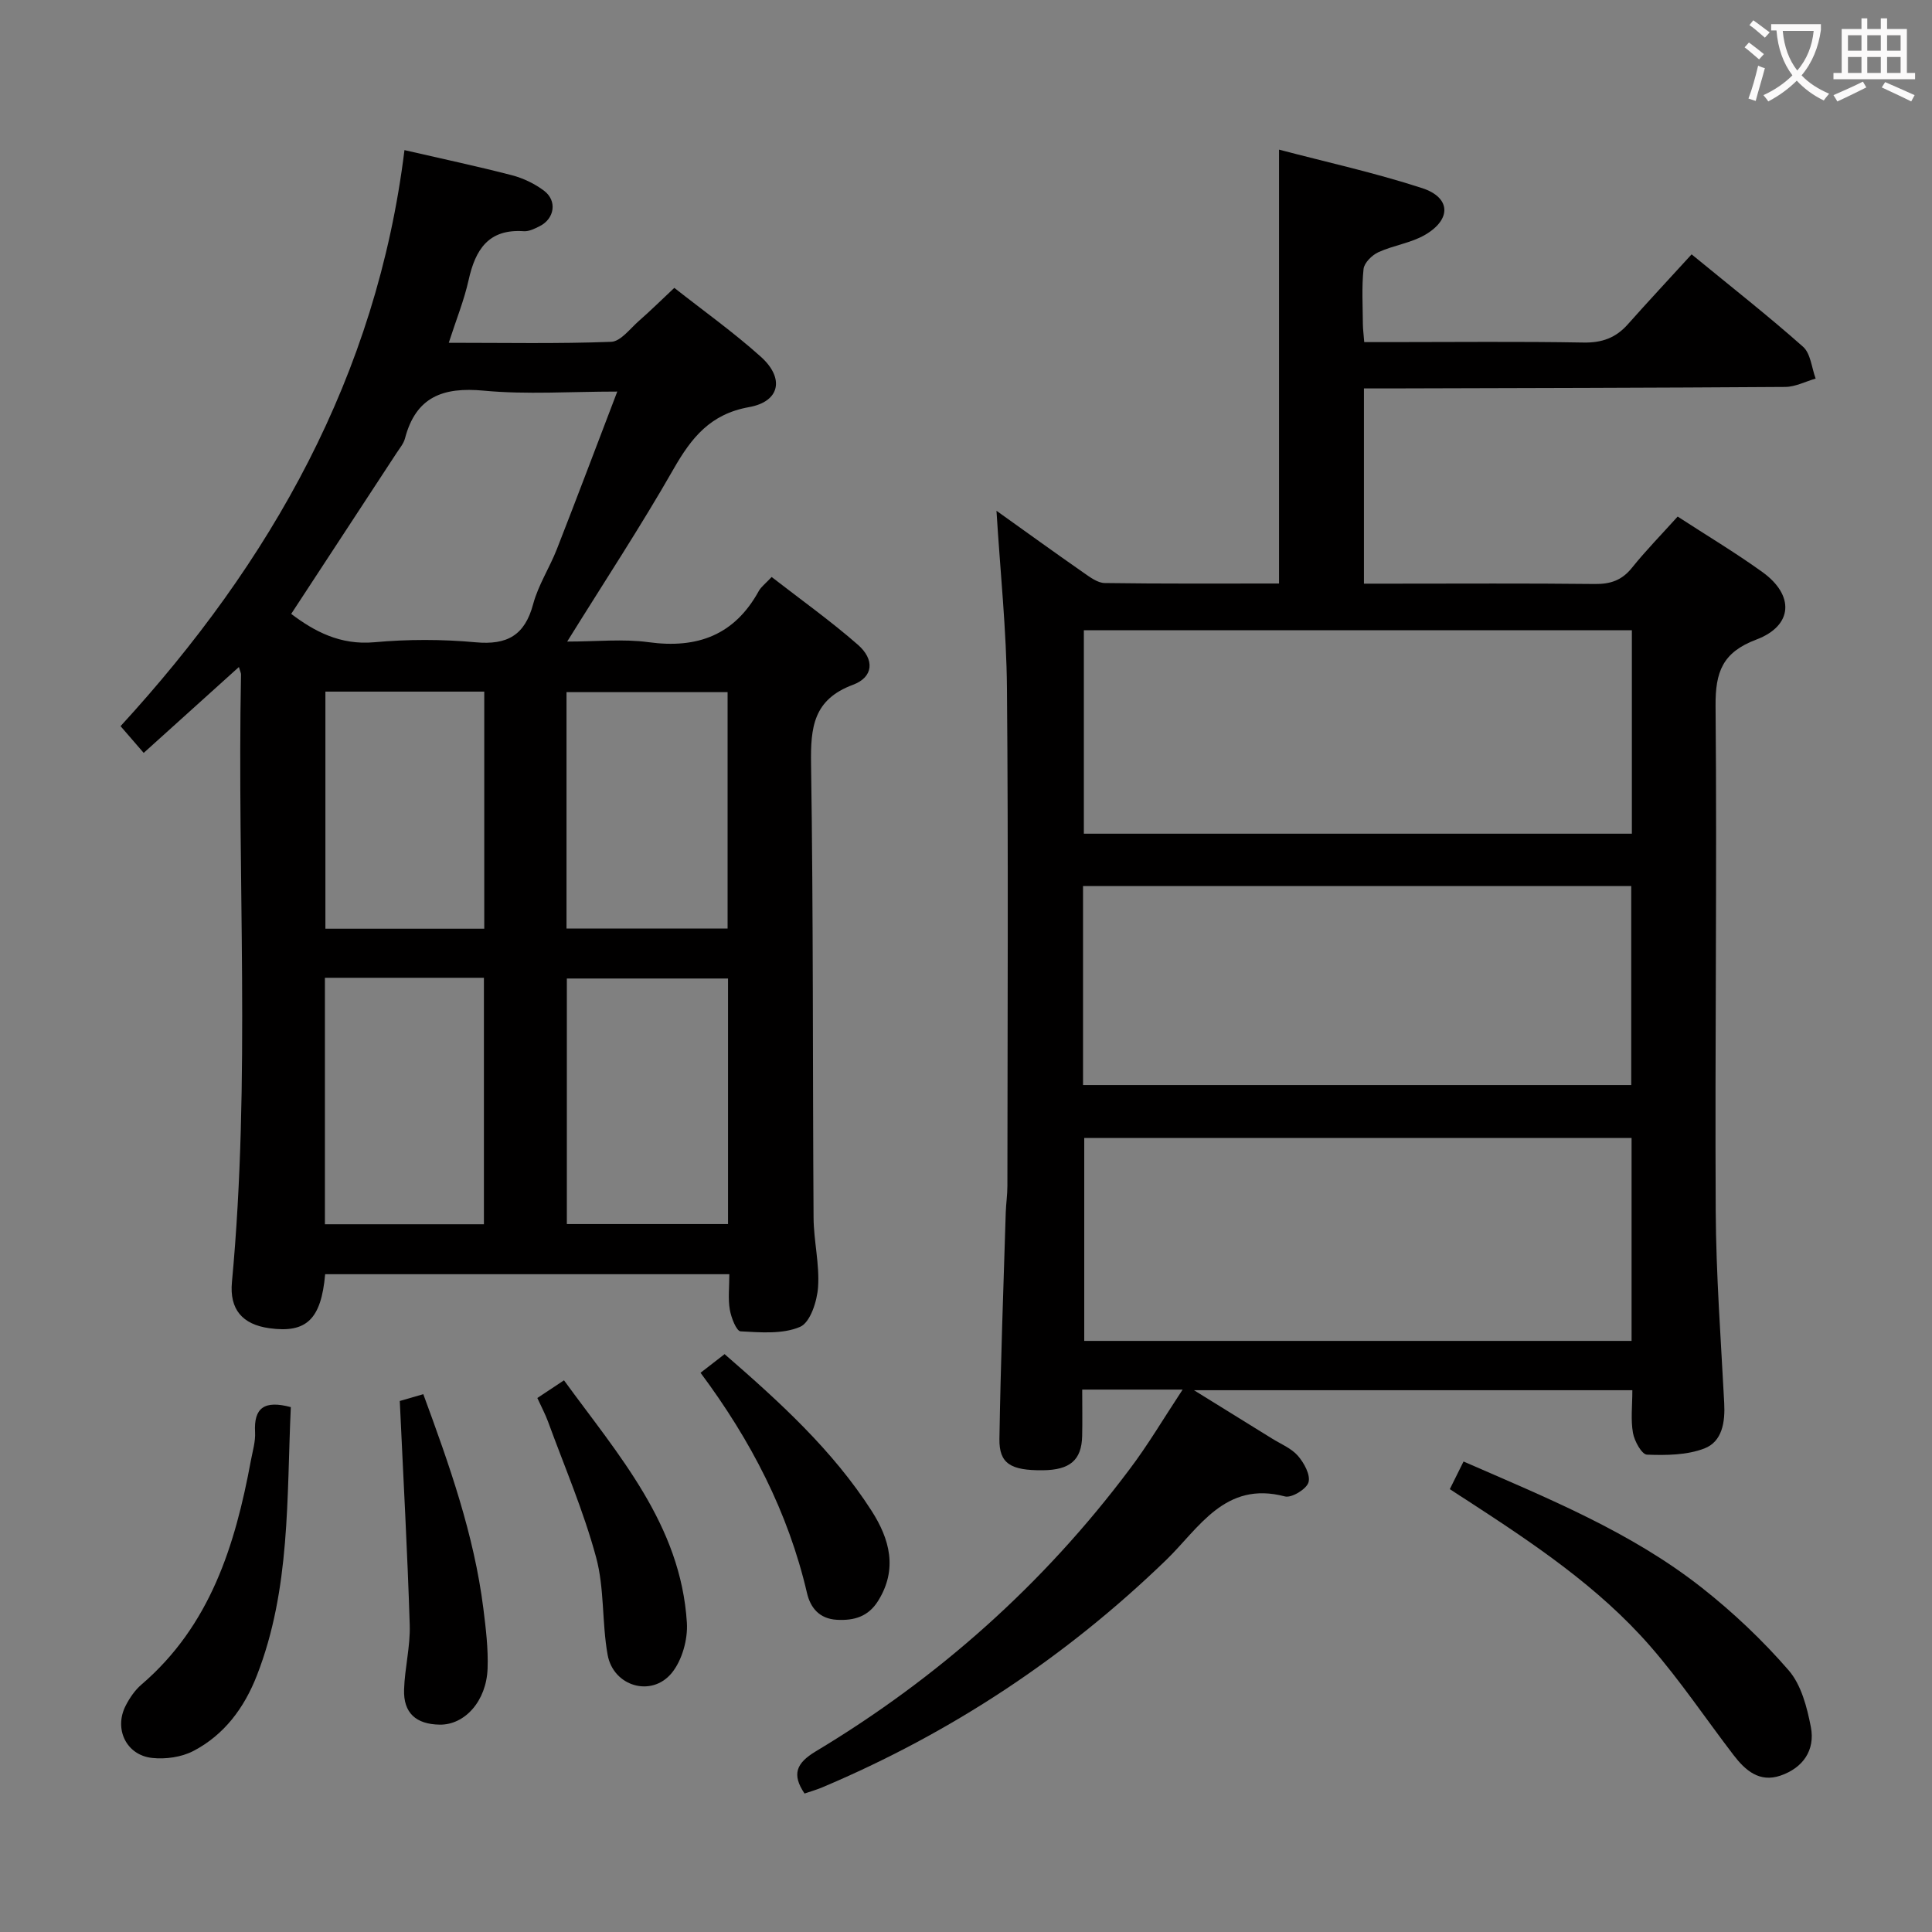 <svg enable-background="new 0 0 400 400" viewBox="0 0 400 400" xmlns="http://www.w3.org/2000/svg"><rect x="0" y="0" width="400" height="400" fill="#808080" stroke="none"/><g fill="#010000"><path d="m244.85 287.7c-7.72 0-13.98 0-20.79 0 0 3.39.06 6.51-.01 9.62-.12 4.98-2.52 7.03-8.16 7.08-6.65.06-9.05-1.38-8.97-6.5.25-15.63.83-31.26 1.31-46.88.06-1.82.34-3.64.34-5.46.02-34.33.21-68.66-.09-102.99-.1-12.07-1.39-24.13-2.17-36.82 6.22 4.44 12.11 8.7 18.07 12.85 1.32.92 2.88 2.09 4.34 2.11 11.81.17 23.62.1 36.09.1 0-29.84 0-59.34 0-89.83 9.72 2.56 19.83 4.78 29.63 7.97 5.93 1.93 6.1 6.45.64 9.65-2.93 1.72-6.57 2.18-9.71 3.62-1.32.61-2.92 2.19-3.06 3.47-.41 3.79-.16 7.65-.14 11.48.01.98.15 1.95.28 3.66h5.41c13.33 0 26.67-.15 39.99.09 3.84.07 6.7-.98 9.18-3.78 4.2-4.73 8.52-9.35 13.2-14.48 8.34 6.84 15.9 12.77 23.07 19.13 1.58 1.4 1.78 4.35 2.61 6.59-2.09.6-4.18 1.71-6.28 1.73-27.33.19-54.65.23-81.98.31-1.64 0-3.27 0-5.26 0v40.42h5.78c14 0 28-.09 41.99.07 3.27.04 5.64-.76 7.72-3.36 2.91-3.62 6.18-6.95 9.46-10.6 5.95 3.87 11.92 7.44 17.55 11.49 6.68 4.81 6.34 11.11-1.27 13.98-7 2.64-8.49 6.71-8.43 13.74.31 34.82-.15 69.65.03 104.48.07 13.28 1.07 26.56 1.76 39.84.21 3.95-.4 7.98-4.11 9.41-3.62 1.39-7.91 1.43-11.89 1.28-1.06-.04-2.59-2.8-2.89-4.49-.49-2.74-.13-5.62-.13-8.85-29.95 0-59.62 0-90.76 0 6.15 3.81 11.15 6.9 16.15 10 1.83 1.14 4 2.01 5.36 3.57 1.28 1.47 2.65 3.97 2.2 5.5-.41 1.4-3.51 3.29-4.88 2.92-12.45-3.3-17.82 6.62-24.61 13.18-20.83 20.15-44.52 35.79-71.17 47.05-1.21.51-2.48.87-3.68 1.28-2.67-3.96-1.73-6.29 2.31-8.72 25.4-15.25 47.17-34.65 64.96-58.38 3.8-5.01 6.99-10.44 11.01-16.53zm93.01-157.21c-38.19 0-75.88 0-113.46 0v42.12h113.46c0-14.21 0-28.01 0-42.12zm-.06 105.11c-38.12 0-75.8 0-113.32 0v42.02h113.32c0-14.1 0-27.88 0-42.02zm-113.57-10.95h113.5c0-13.94 0-27.52 0-41.21-37.96 0-75.65 0-113.5 0z"/><path d="m67.32 263.81c-.83 9.38-3.9 12.25-11.57 11.18-5.6-.78-8.26-3.93-7.73-9.55 3.92-41.88 1.05-83.86 1.88-125.79.01-.3-.17-.61-.44-1.55-6.5 5.86-12.8 11.55-19.71 17.78-1.58-1.83-2.95-3.4-4.79-5.54 31.13-33.92 53.02-72.55 58.78-119.26 7.84 1.81 15.08 3.34 22.24 5.2 2.35.61 4.72 1.75 6.66 3.21 2.76 2.09 2.18 5.78-.89 7.33-1.03.52-2.22 1.12-3.3 1.05-7.32-.51-10.03 3.81-11.43 10.11-.93 4.18-2.56 8.19-4.11 12.99 11.52 0 22.59.22 33.63-.2 1.97-.08 3.91-2.73 5.75-4.34 2.37-2.07 4.61-4.29 7.32-6.83 6.03 4.75 12.25 9.18 17.9 14.25 4.97 4.45 3.98 9.3-2.43 10.44-8.01 1.43-11.91 6.31-15.62 12.8-6.74 11.81-14.23 23.18-22.03 35.74 6.13 0 11.58-.59 16.85.13 10.1 1.38 17.79-1.46 22.82-10.6.46-.84 1.32-1.47 2.66-2.9 5.99 4.65 12.16 9.05 17.84 14.01 3.54 3.09 3.24 6.73-1.01 8.31-8.22 3.06-8.78 8.84-8.67 16.38.48 31.31.32 62.63.52 93.94.03 4.8 1.26 9.64.93 14.39-.2 2.93-1.62 7.32-3.72 8.22-3.61 1.55-8.18 1.15-12.32.93-.86-.05-1.95-2.84-2.23-4.49-.39-2.25-.1-4.62-.1-7.34-27.98 0-55.69 0-83.68 0zm-7.03-136.71c4.75 3.59 10.13 6.51 17.22 5.87 6.94-.63 14.03-.63 20.97.01 6.54.6 10.17-1.45 11.9-7.89 1.06-3.96 3.41-7.55 4.92-11.41 4.16-10.63 8.18-21.32 12.5-32.61-9.74 0-18.76.65-27.65-.19-8.42-.79-14.04 1.27-16.3 9.88-.28 1.08-1.1 2.04-1.73 3.01-7.25 11.09-14.51 22.16-21.83 33.33zm57.07 126.33h33.37c0-17.17 0-33.95 0-50.84-11.31 0-22.35 0-33.37 0zm-50.09-50.99v51.03h32.92c0-17.23 0-34.09 0-51.03-11.15 0-21.9 0-32.92 0zm.1-59.25v49.09h32.89c0-16.51 0-32.7 0-49.09-11.06 0-21.82 0-32.89 0zm83.27 49.06c0-16.54 0-32.77 0-48.95-11.29 0-22.22 0-33.35 0v48.95z"/><path d="m300.17 308.31c1.01-2.03 1.8-3.63 2.84-5.72 17.29 7.55 34.57 14.51 49.32 26.12 6.49 5.11 12.59 10.88 17.99 17.11 2.61 3.01 3.81 7.65 4.6 11.75.92 4.78-1.62 8.45-6.29 10.05-4.37 1.5-7.3-1.09-9.73-4.27-5.75-7.51-11.04-15.42-17.25-22.54-10.7-12.27-24.18-21.25-37.72-30.06-1.11-.7-2.21-1.42-3.76-2.44z"/><path d="m60.21 291.33c-.87 18.82-.04 37.63-7.01 55.52-2.62 6.73-6.75 12.32-13.16 15.67-2.46 1.28-5.76 1.75-8.56 1.44-5.36-.58-7.93-6.04-5.45-10.84.82-1.59 1.91-3.2 3.26-4.35 14.24-12.21 19.4-28.82 22.65-46.37.36-1.95.98-3.95.87-5.89-.28-5.03 1.91-6.65 7.4-5.18z"/><path d="m111.25 289.44c2.01-1.34 3.52-2.34 5.52-3.66 11.23 15.44 24.17 29.88 25.44 50.18.22 3.45-.99 7.8-3.14 10.42-4.19 5.1-12.1 2.76-13.27-3.78-1.2-6.67-.63-13.73-2.39-20.2-2.59-9.56-6.54-18.75-9.95-28.08-.57-1.54-1.35-3-2.21-4.88z"/><path d="m82.77 290.06c.75-.22 2.61-.76 4.87-1.41 5.37 14.6 10.51 29.05 12.44 44.42.51 4.1 1.02 8.27.87 12.38-.24 6.75-4.73 11.7-9.92 11.62-4.92-.08-7.53-2.43-7.37-7.28.14-4.46 1.31-8.92 1.17-13.35-.47-15.16-1.32-30.3-2.06-46.38z"/><path d="m145.04 284.22c1.76-1.37 3.29-2.55 4.98-3.86 11.43 9.93 22.35 19.86 30.42 32.42 3.75 5.84 5.47 12.09 1.36 18.67-2.02 3.24-4.94 4.11-8.53 3.91-3.62-.2-5.48-2.48-6.19-5.54-3.9-16.74-11.63-31.63-22.04-45.6z"/></g><path d="m362.1 8.8c1.1.8 2.1 1.6 3.1 2.4l-1 1.1c-1.3-1.1-2.3-2-3-2.5zm1.9 4.8c.5.2.9.4 1.4.5-.6 2.3-1.3 4.5-1.9 6.8l-1.5-.5c.8-2.1 1.4-4.3 2-6.8zm-1-9.4c1.3.9 2.4 1.8 3.4 2.5l-1 1.1c-1.4-1.2-2.4-2.1-3.2-2.6zm3.7 2.2v-1.4h10.3v1.2c-.5 3.6-1.8 6.8-4 9.4 1.5 1.6 3.4 2.8 5.7 3.8-.3.4-.7.8-1.1 1.4-2.3-1.1-4.1-2.5-5.6-4.1-1.6 1.6-3.6 3.1-5.9 4.3-.3-.5-.7-.9-1-1.3 2.4-1.1 4.4-2.5 6-4.1-1.9-2.5-3-5.6-3.3-9.3h-1.1zm8.8 0h-6.4c.3 3.3 1.3 6 3 8.2 2-2.3 3.1-5.1 3.4-8.2z" fill="#fbfafa"/><path d="m385.3 3.8h1.3v2.2h2.8v-2.2h1.3v2.2h4.1v9.1h1.7v1.3h-16.9v-1.3h1.7v-9.1h4.1v-2.2zm.4 13.1.7 1.2c-1.8.9-3.8 1.9-6 2.9-.2-.4-.5-.8-.8-1.3 2.3-1 4.3-1.9 6.1-2.8zm-3.1-6.4h2.8v-3.2h-2.8zm0 4.6h2.8v-3.3h-2.8zm4-4.6h2.8v-3.2h-2.8zm0 4.6h2.8v-3.3h-2.8zm3.7 1.9c2.1.9 4.1 1.8 6.1 2.7l-.7 1.3c-2.2-1.1-4.2-2-6.1-2.9zm3.2-9.7h-2.8v3.2h2.8zm-2.8 7.8h2.8v-3.3h-2.8z" fill="#fbfafa"/></svg>